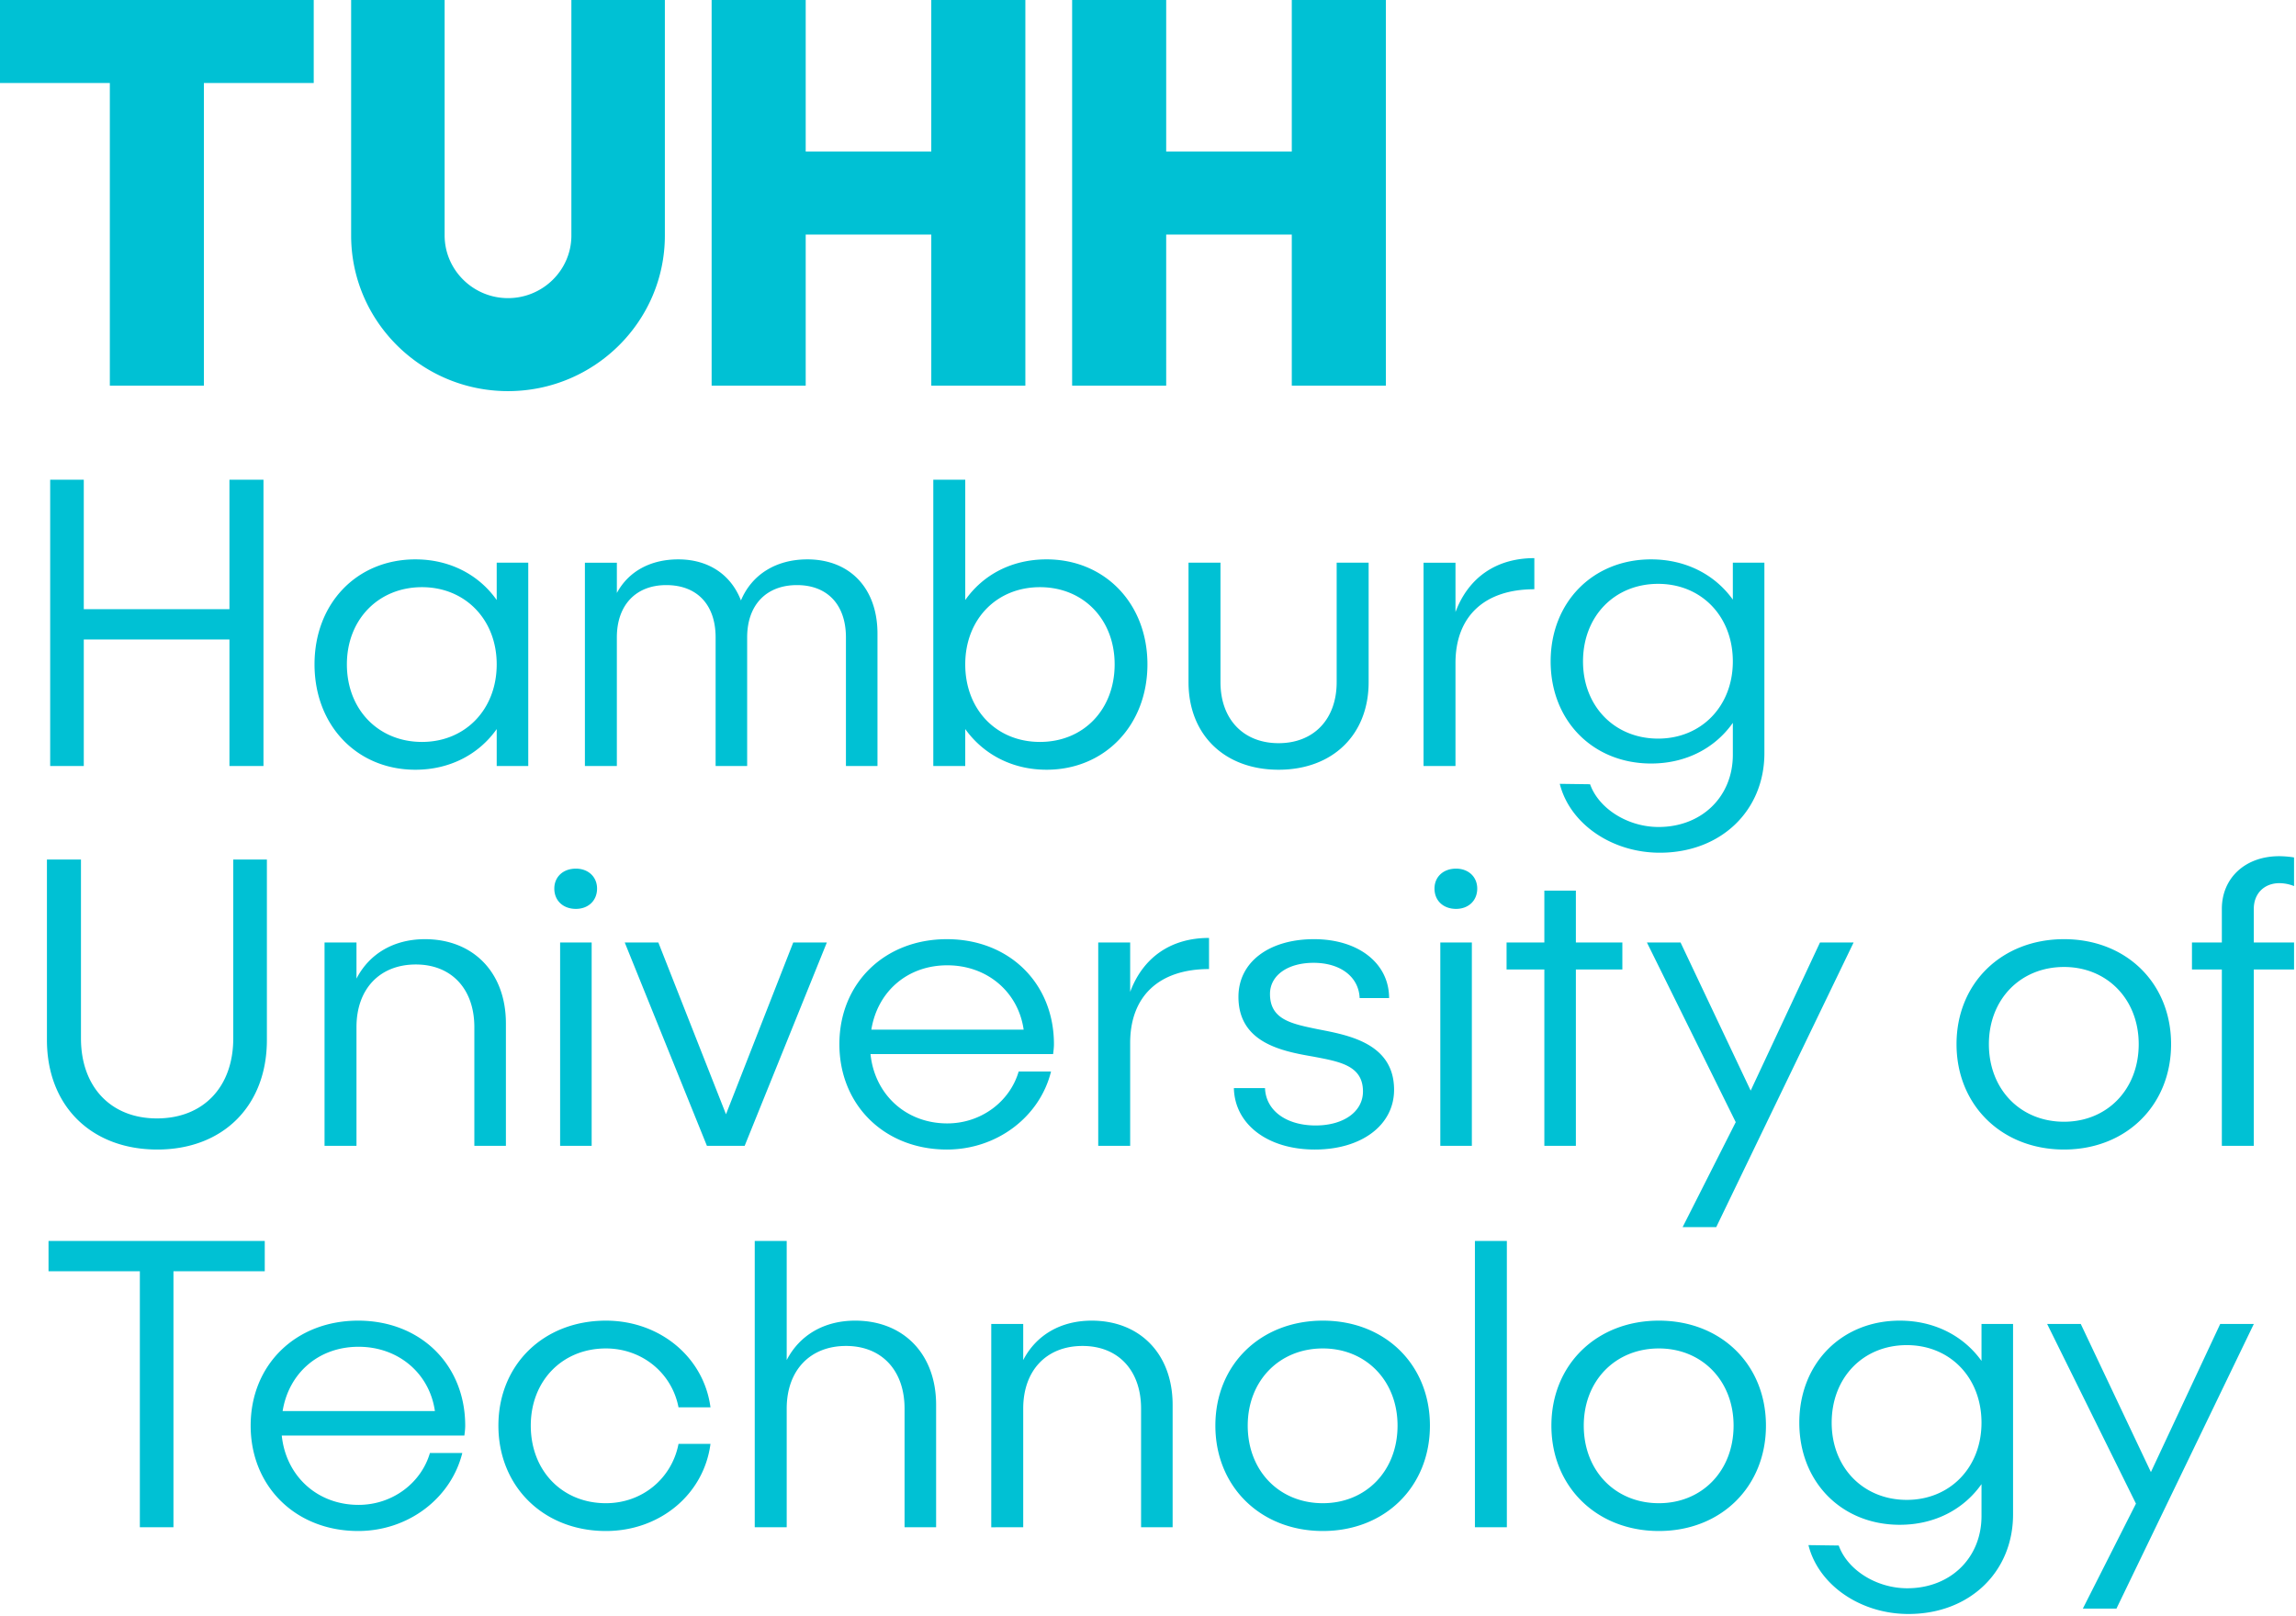<svg width="179" height="126" viewBox="0 0 179 126" xmlns="http://www.w3.org/2000/svg"><path d="M148.107 102.984c2.718 0 4.983 1.197 6.374 3.139v-2.88h2.46v14.851c0 4.497-3.398 7.765-8.154 7.765-3.754 0-7.02-2.265-7.798-5.371l2.362.032c.68 1.909 2.944 3.333 5.34 3.333 3.363 0 5.79-2.362 5.79-5.63v-2.491c-1.39 1.974-3.656 3.171-6.374 3.171-4.53 0-7.83-3.333-7.83-7.96 0-4.626 3.3-7.959 7.83-7.959zm14.113.259l5.468 11.551 5.403-11.551h2.621l-10.709 22.195h-2.62l4.14-8.185-6.924-14.01h2.621zm-134.299-.259c4.853 0 8.347 3.43 8.347 8.186 0 .259-.032.518-.065.776H21.967c.324 3.139 2.75 5.404 5.986 5.404 2.653 0 4.885-1.715 5.565-4.045h2.524c-.874 3.527-4.206 6.083-8.12 6.083-4.855 0-8.38-3.462-8.38-8.218s3.525-8.186 8.38-8.186zm101.408 0c4.853 0 8.347 3.43 8.347 8.186s-3.494 8.218-8.347 8.218-8.38-3.462-8.38-8.218 3.527-8.186 8.38-8.186zm-82.093 0c4.206 0 7.636 2.847 8.154 6.762h-2.492c-.517-2.685-2.847-4.594-5.662-4.594-3.397 0-5.856 2.524-5.856 6.018 0 3.527 2.46 6.05 5.856 6.05 2.847 0 5.145-1.941 5.662-4.627h2.492c-.518 3.948-3.948 6.795-8.154 6.795-4.853 0-8.38-3.462-8.38-8.218s3.527-8.186 8.38-8.186zm55.896 0c4.853 0 8.347 3.43 8.347 8.186s-3.494 8.218-8.347 8.218c-4.854 0-8.38-3.462-8.38-8.218s3.526-8.186 8.38-8.186zm14.345-6.212v22.325h-2.49V96.772h2.49zm-32.367 6.212c3.753 0 6.31 2.588 6.31 6.568v9.545h-2.46v-9.254c0-2.976-1.779-4.885-4.562-4.885-2.815 0-4.626 1.909-4.626 4.885v9.254H77.28v-15.854h2.492v2.815c1.003-1.941 2.912-3.074 5.338-3.074zm-23.777-6.212v9.286c1.003-1.941 2.912-3.074 5.338-3.074 3.753 0 6.31 2.588 6.31 6.568v9.545h-2.46v-9.254c0-2.976-1.779-4.885-4.562-4.885-2.814 0-4.626 1.909-4.626 4.885v9.254h-2.492V96.772h2.492zm-40.692 0v2.362h-7.118v19.963h-2.62V99.134h-7.12v-2.362H20.64zm82.491 8.38c-3.398 0-5.857 2.524-5.857 6.018 0 3.527 2.46 6.05 5.857 6.05 3.364 0 5.823-2.523 5.823-6.05 0-3.494-2.459-6.018-5.823-6.018zm26.197 0c-3.397 0-5.856 2.524-5.856 6.018 0 3.527 2.46 6.05 5.856 6.05 3.365 0 5.824-2.523 5.824-6.05 0-3.494-2.459-6.018-5.824-6.018zm19.328-.259c-3.397 0-5.856 2.524-5.856 6.05 0 3.495 2.46 6.018 5.856 6.018 3.365 0 5.824-2.523 5.824-6.018 0-3.526-2.459-6.05-5.824-6.05zm-120.704.129c-3.106 0-5.436 2.039-5.92 5.015h11.873c-.42-2.944-2.847-5.015-5.953-5.015zm103.065-31.526l5.468 11.551 5.403-11.551h2.621l-10.709 22.195h-2.62l4.14-8.185-6.924-14.01h2.621zm29.896-.259c4.853 0 8.347 3.43 8.347 8.186s-3.494 8.218-8.347 8.218c-4.854 0-8.38-3.462-8.38-8.218s3.526-8.186 8.38-8.186zm-58.474 0c3.462 0 5.856 1.877 5.856 4.594H106c-.065-1.65-1.489-2.75-3.592-2.75-2.006 0-3.397.971-3.397 2.427 0 2.006 1.683 2.329 3.721 2.75 2.33.453 5.953 1.068 5.953 4.724 0 2.75-2.523 4.659-6.179 4.659-3.689 0-6.245-1.974-6.31-4.789h2.427c.065 1.748 1.65 2.912 3.947 2.912 2.168 0 3.69-1.067 3.69-2.653 0-2.038-1.846-2.329-3.884-2.718-2.427-.42-5.824-1.067-5.824-4.659 0-2.717 2.395-4.497 5.89-4.497zM6.312 67.025V80.97c0 3.785 2.33 6.244 5.921 6.244 3.624 0 5.953-2.459 5.953-6.244V67.025h2.621v14.074c0 5.145-3.43 8.542-8.542 8.542-5.144 0-8.606-3.397-8.606-8.542V67.025h2.653zm67.507 6.212c4.853 0 8.348 3.43 8.348 8.186 0 .259-.033.518-.065.776H67.866c.323 3.139 2.75 5.404 5.985 5.404 2.654 0 4.886-1.715 5.565-4.045h2.524c-.873 3.527-4.206 6.083-8.12 6.083-4.854 0-8.38-3.462-8.38-8.218s3.526-8.186 8.38-8.186zm-22.493.259L56.6 86.891l5.242-13.395h2.62L58.056 89.35h-2.944l-6.406-15.854h2.62zm126.357-6.73c.323 0 .776.033 1.165.097v2.233a3.193 3.193 0 00-1.133-.227c-1.197 0-2.006.809-2.006 2.006v2.621h3.14v2.103h-3.14V89.35h-2.49V75.599h-2.33v-2.103h2.33v-2.621c0-2.426 1.843-4.109 4.464-4.109zm-54.825 2.686v4.044h3.624v2.103h-3.624V89.35H120.4V75.599h-2.945v-2.103h2.945v-4.044h2.458zm-8.11 4.044V89.35h-2.459V73.496h2.46zm-20.49-.356v2.427c-3.883 0-6.148 2.103-6.148 5.759v8.024h-2.49V73.496h2.49v3.85c1.003-2.685 3.171-4.206 6.147-4.206zm-61.127.097c3.753 0 6.31 2.588 6.31 6.568v9.545h-2.46v-9.254c0-2.976-1.78-4.885-4.562-4.885-2.815 0-4.627 1.909-4.627 4.885v9.254h-2.49V73.496h2.49v2.815c1.003-1.941 2.912-3.074 5.34-3.074zm12.996.259V89.35h-2.459V73.496h2.46zm114.787 1.909c-3.398 0-5.857 2.524-5.857 6.018 0 3.527 2.46 6.05 5.857 6.05 3.365 0 5.823-2.523 5.823-6.05 0-3.494-2.458-6.018-5.823-6.018zm-87.063-.13c-3.106 0-5.435 2.039-5.92 5.015h11.874c-.42-2.944-2.848-5.015-5.954-5.015zm39.667-7.538c.971 0 1.65.647 1.65 1.553 0 .938-.679 1.585-1.65 1.585-1.003 0-1.682-.647-1.682-1.585 0-.906.68-1.553 1.682-1.553zm-68.62 0c.971 0 1.65.647 1.65 1.553 0 .938-.679 1.585-1.65 1.585-1.003 0-1.683-.647-1.683-1.585 0-.906.68-1.553 1.683-1.553zm83.823-24.117c2.718 0 4.983 1.197 6.374 3.139v-2.88h2.46V58.73c0 4.497-3.398 7.765-8.154 7.765-3.754 0-7.02-2.265-7.798-5.371l2.362.032c.68 1.909 2.944 3.333 5.338 3.333 3.365 0 5.792-2.362 5.792-5.63v-2.491c-1.39 1.974-3.656 3.171-6.374 3.171-4.53 0-7.83-3.333-7.83-7.96 0-4.626 3.3-7.959 7.83-7.959zm-33.57.259v9.318c0 2.88 1.778 4.756 4.53 4.756 2.75 0 4.528-1.876 4.528-4.756v-9.318h2.492v9.318c0 4.109-2.815 6.827-7.02 6.827-4.208 0-7.022-2.718-7.022-6.827v-9.318h2.491zm-62.768-.259c2.685 0 4.95 1.197 6.341 3.171v-2.912h2.46v15.854h-2.46v-2.88c-1.39 1.974-3.656 3.171-6.34 3.171-4.563 0-7.863-3.462-7.863-8.218s3.3-8.186 7.862-8.186zm42.87-6.212v9.383c1.39-1.974 3.623-3.171 6.341-3.171 4.53 0 7.862 3.43 7.862 8.186s-3.333 8.218-7.862 8.218c-2.718 0-4.95-1.23-6.342-3.171v2.88h-2.49V37.408h2.49zm44.367 6.115v2.427c-3.883 0-6.148 2.103-6.148 5.759v8.024h-2.49V43.879h2.49v3.85c1.003-2.685 3.171-4.206 6.148-4.206zm-56.678.097c3.3 0 5.468 2.233 5.468 5.792v10.321h-2.459v-10.03c0-2.524-1.424-4.077-3.818-4.077-2.395 0-3.883 1.553-3.883 4.077v10.03h-2.459v-10.03c0-2.524-1.423-4.077-3.85-4.077-2.362 0-3.85 1.553-3.85 4.077v10.03H45.6V43.879h2.492v2.362c.906-1.683 2.62-2.621 4.788-2.621 2.362 0 4.11 1.197 4.886 3.203.841-2.006 2.718-3.203 5.177-3.203zm-56.41-6.212v10.095h11.356V37.408h2.653v22.325h-2.653v-9.868H6.532v9.868h-2.62V37.408h2.62zm74.544 8.38c-3.397 0-5.824 2.524-5.824 6.018 0 3.526 2.427 6.05 5.824 6.05s5.824-2.524 5.824-6.05c0-3.494-2.427-6.018-5.824-6.018zm-48.175 0c-3.398 0-5.857 2.524-5.857 6.018 0 3.526 2.46 6.05 5.857 6.05 3.364 0 5.823-2.524 5.823-6.05 0-3.494-2.459-6.018-5.823-6.018zm96.37-.259c-3.397 0-5.856 2.524-5.856 6.05 0 3.495 2.46 6.018 5.856 6.018 3.365 0 5.824-2.523 5.824-6.018 0-3.526-2.459-6.05-5.824-6.05zM34.664 0v18.363c.006 2.692 2.223 4.885 4.941 4.885 2.724 0 4.941-2.191 4.941-4.885V0h7.288v18.363c0 6.692-5.485 12.137-12.229 12.137-6.743 0-12.23-5.445-12.23-12.137V0h7.289zm56.254.001v11.82h9.792V.001h7.334V30.07h-7.334V18.292h-9.792V30.07h-7.333V.001h7.333zm-66.459 0v6.471h-8.563V30.07H8.563V6.472H0V.002h24.459zm38.355 0v11.82h9.79V.001h7.335V30.07h-7.334V18.292h-9.791V30.07H55.48V.001h7.334z" fill="#00C1D4" fill-rule="evenodd"/></svg>